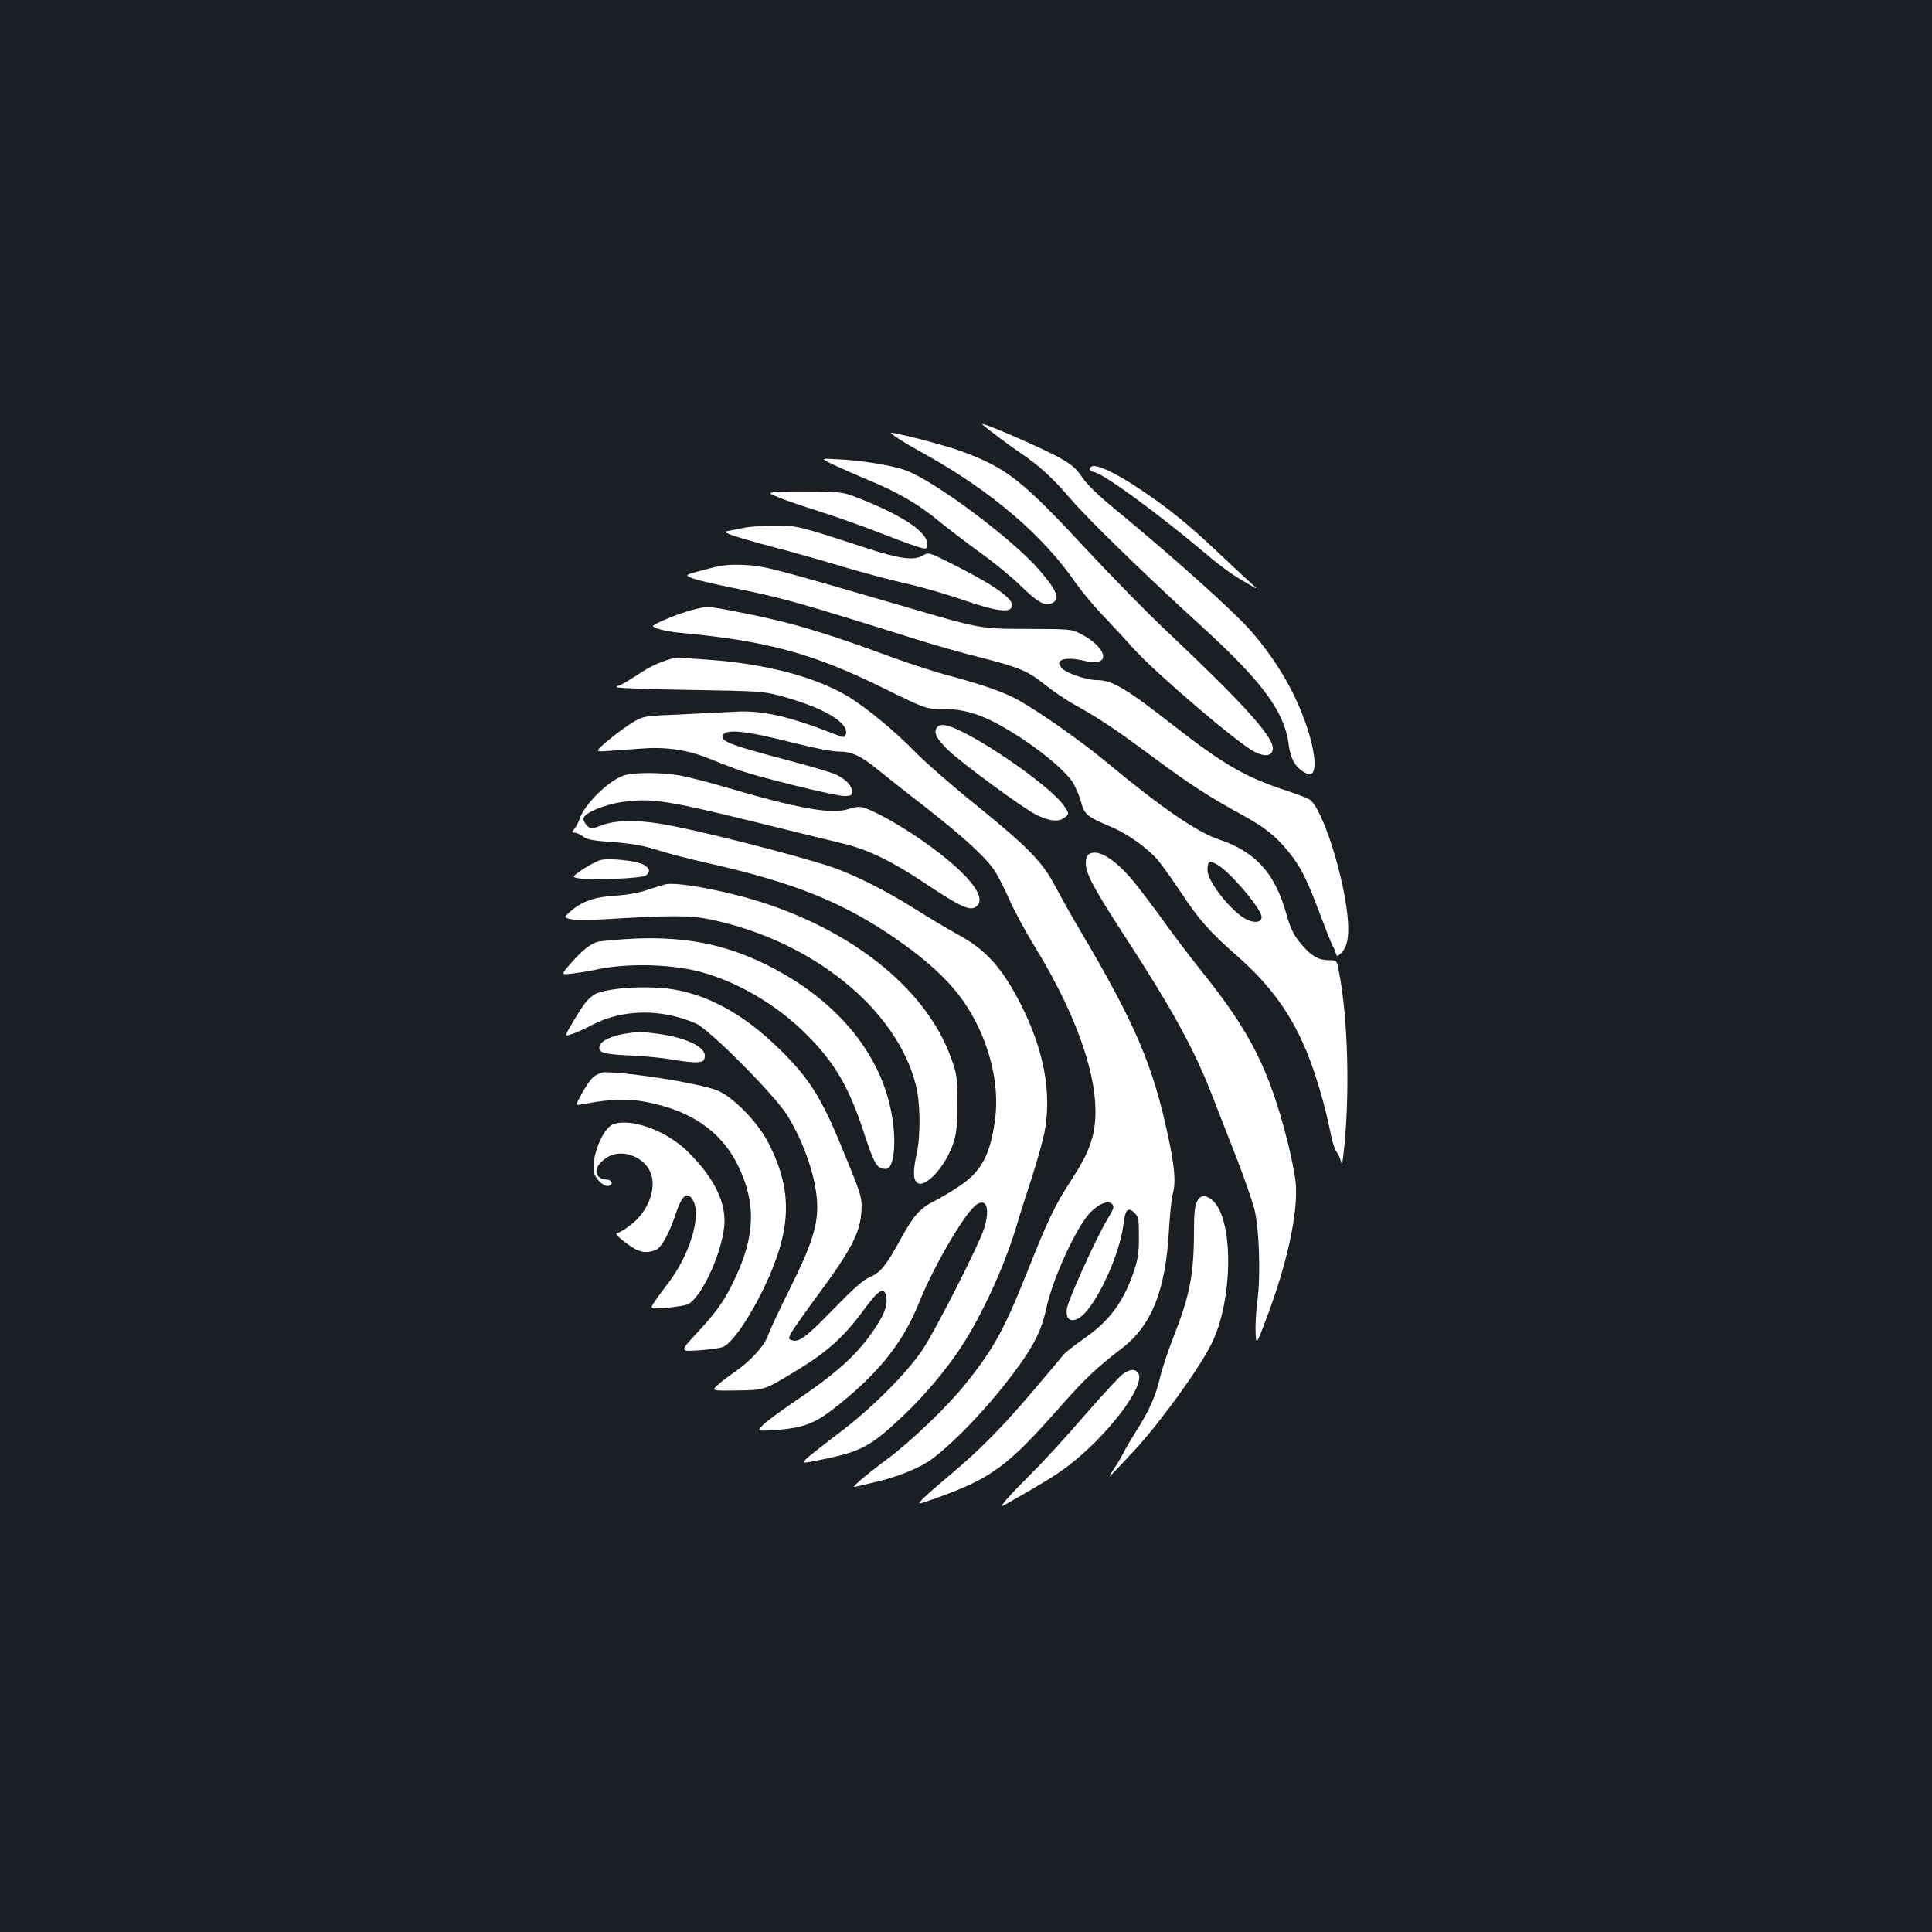 <?xml version="1.0" standalone="no"?>
<!DOCTYPE svg PUBLIC "-//W3C//DTD SVG 20010904//EN"
 "http://www.w3.org/TR/2001/REC-SVG-20010904/DTD/svg10.dtd">
<svg version="1.0" xmlns="http://www.w3.org/2000/svg"
 width="1000pt" height="1000pt" viewBox="0 0 1000 1000"
 preserveAspectRatio="xMidYMid meet">
<rect width="100%" height="100%" fill="#1b1f23"/>
<g transform="translate(0,1000) scale(0.1,-0.1)"
fill="#ffffff" stroke="none">
<path d="M5085 7803 c26 -24 145 -113 190 -143 102 -68 174 -134 269 -245 87
-102 383 -390 681 -662 309 -282 424 -438 445 -605 9 -75 36 -122 84 -147 21
-12 29 -12 39 -2 22 22 11 122 -28 237 -59 178 -157 345 -290 498 -92 105
-412 391 -704 631 -90 74 -145 128 -170 165 -29 43 -52 64 -110 97 -93 53
-434 200 -406 176z"/>
<path d="M4645 7733 c22 -15 91 -56 155 -91 337 -189 602 -417 770 -662 29
-41 91 -116 138 -165 48 -50 119 -127 159 -172 109 -122 539 -490 624 -533 55
-29 93 -24 97 13 7 60 -150 233 -552 613 -93 87 -274 272 -402 409 -343 370
-422 432 -657 519 -77 29 -333 96 -365 96 -4 0 11 -12 33 -27z"/>
<path d="M4315 7594 c39 -18 120 -54 180 -79 151 -62 260 -125 368 -215 51
-41 148 -116 217 -165 68 -49 159 -124 202 -166 89 -87 126 -108 163 -91 44
20 28 63 -65 171 -138 160 -542 462 -693 517 -74 26 -227 51 -352 57 -90 5
-90 5 -20 -29z"/>
<path d="M5647 7583 c-13 -12 -7 -21 18 -27 56 -14 329 -214 575 -421 89 -75
142 -113 225 -160 50 -29 50 -29 -10 25 -33 30 -109 102 -170 159 -140 132
-241 213 -383 308 -134 90 -236 136 -255 116z"/>
<path d="M4011 7453 c-34 -5 -34 -5 20 -28 30 -13 122 -44 204 -70 83 -26 230
-78 327 -116 97 -38 191 -72 208 -75 27 -6 30 -4 30 19 0 60 -114 140 -322
225 -113 46 -113 46 -273 48 -88 1 -175 0 -194 -3z"/>
<path d="M3860 7270 c-19 -4 -53 -11 -75 -15 -40 -7 -40 -7 -5 -22 19 -8 118
-37 220 -64 102 -26 266 -73 365 -103 99 -29 243 -68 320 -85 77 -17 213 -56
302 -87 176 -60 244 -68 251 -31 8 39 -92 109 -321 224 -108 54 -112 55 -138
39 -49 -29 -118 -20 -297 38 -356 116 -355 116 -477 115 -60 -1 -126 -5 -145
-9z"/>
<path d="M3649 7052 c-107 -28 -107 -28 -65 -45 22 -9 111 -30 196 -47 274
-55 333 -72 963 -269 88 -28 231 -69 320 -91 218 -56 254 -71 347 -145 44 -35
115 -83 158 -106 122 -68 204 -122 403 -270 188 -139 283 -201 460 -298 116
-63 176 -112 241 -193 61 -76 91 -136 158 -313 29 -77 58 -151 65 -165 8 -14
16 -33 19 -44 6 -18 7 -18 26 -1 32 29 43 81 37 169 -16 219 -132 585 -199
628 -13 8 -68 29 -123 47 -208 68 -322 134 -576 332 -252 197 -323 239 -403
239 -47 0 -140 30 -171 54 -59 48 2 72 110 45 136 -34 122 65 -19 139 -51 26
-51 26 -286 27 -235 0 -235 0 -640 119 -683 199 -714 207 -820 212 -80 3 -111
0 -201 -24z"/>
<path d="M3579 6842 c-66 -17 -198 -72 -199 -82 0 -11 67 -28 135 -35 450 -41
691 -106 1054 -285 224 -110 224 -110 313 -110 132 0 232 -38 414 -157 121
-81 228 -174 260 -228 14 -25 32 -68 40 -97 16 -63 31 -75 144 -123 97 -40
200 -114 258 -183 21 -26 73 -99 115 -162 94 -142 147 -202 288 -326 174 -152
285 -305 367 -509 45 -112 93 -277 118 -405 9 -47 23 -92 31 -101 8 -9 18 -30
22 -45 7 -26 8 -23 14 26 36 302 25 715 -24 958 -10 52 -10 52 -50 52 -49 0
-84 18 -125 62 -54 58 -72 92 -99 188 -58 203 -160 313 -346 375 -116 39 -304
169 -589 406 -122 101 -339 254 -450 316 -69 39 -193 82 -351 124 -68 17 -202
61 -299 96 -363 134 -536 185 -808 237 -154 30 -147 30 -233 8z m2726 -1320
c68 -42 225 -228 225 -268 0 -28 -35 -34 -78 -13 -77 38 -202 196 -202 254 0
50 10 54 55 27z"/>
<path d="M3445 6581 c-64 -23 -85 -34 -166 -87 -37 -24 -72 -44 -80 -44 -7 0
-9 -3 -5 -7 4 -5 175 -11 379 -14 357 -6 376 -7 467 -31 226 -61 360 -141 337
-202 -6 -15 -11 -14 -59 5 -235 92 -375 124 -517 115 -53 -3 -179 -9 -281 -14
-178 -7 -187 -8 -237 -36 -28 -16 -87 -58 -130 -94 -78 -65 -78 -65 7 -58 47
3 123 9 170 12 120 9 235 -9 339 -52 47 -19 117 -46 155 -60 108 -38 500 -134
545 -134 36 0 41 3 41 23 0 29 -29 61 -79 86 -20 11 -143 47 -272 81 -254 67
-319 90 -319 115 0 46 106 37 367 -30 104 -26 199 -45 232 -45 70 0 116 -21
206 -95 39 -31 149 -119 245 -193 201 -157 315 -262 361 -333 17 -27 50 -93
74 -146 23 -54 80 -159 125 -233 252 -409 363 -770 305 -993 -18 -70 -48 -130
-119 -239 -76 -118 -114 -197 -217 -456 -121 -304 -176 -404 -323 -587 -91
-114 -284 -299 -406 -389 -122 -91 -191 -151 -164 -142 11 3 58 14 105 25 118
27 234 75 294 120 132 100 312 293 444 475 87 120 123 196 146 301 33 158 158
428 230 501 47 46 91 63 112 41 12 -12 8 -23 -25 -78 -57 -94 -204 -418 -210
-463 -7 -52 17 -72 58 -51 83 43 216 322 236 494 8 71 24 86 57 52 20 -19 22
-32 22 -124 0 -85 -5 -115 -28 -183 -53 -155 -128 -255 -257 -343 -48 -34 -97
-72 -107 -85 -10 -13 -79 -95 -153 -182 -163 -192 -278 -308 -430 -436 -63
-52 -128 -110 -144 -126 -29 -31 -29 -31 67 3 289 103 371 164 643 472 129
146 190 204 322 305 152 117 224 296 242 603 5 88 14 176 20 195 17 60 11 136
-25 304 -78 364 -170 579 -452 1056 -44 74 -102 177 -129 229 -67 129 -143
206 -408 421 -122 98 -264 222 -316 275 -111 114 -261 237 -357 294 -168 99
-426 166 -713 186 -47 3 -105 8 -130 10 -28 3 -64 -2 -95 -14z"/>
<path d="M4851 6236 c-21 -25 -6 -57 56 -118 67 -65 383 -298 454 -334 70 -35
119 -40 149 -16 25 20 25 20 -5 64 -77 109 -493 392 -611 414 -21 4 -34 1 -43
-10z"/>
<path d="M3228 5986 c-83 -30 -203 -149 -229 -227 -7 -19 -19 -42 -27 -51 -14
-16 -13 -18 2 -18 9 0 29 -9 44 -20 21 -16 54 -22 158 -29 99 -8 155 -18 227
-41 52 -17 166 -46 254 -66 424 -95 673 -191 928 -358 206 -136 336 -255 420
-386 115 -178 171 -403 145 -587 -24 -177 -68 -262 -175 -336 -39 -27 -100
-64 -136 -82 -78 -40 -108 -73 -177 -198 -76 -138 -104 -173 -159 -197 -36
-15 -86 -60 -193 -170 -141 -145 -177 -171 -215 -156 -14 5 -14 9 0 37 9 17
75 110 147 208 161 218 209 311 216 413 5 82 4 84 -101 339 -109 266 -173 365
-336 522 -169 162 -340 259 -519 293 -127 24 -330 15 -415 -18 -15 -6 -41 -27
-57 -48 -27 -34 -100 -156 -100 -166 0 -11 62 13 135 51 157 83 361 85 538 7
70 -31 407 -370 472 -475 93 -151 155 -341 155 -475 0 -104 -33 -204 -139
-417 -55 -110 -107 -222 -116 -248 -19 -54 -92 -134 -172 -188 -26 -18 -65
-47 -85 -65 -37 -33 -37 -33 101 -31 137 2 137 2 286 92 175 105 259 180 366
325 76 103 103 121 115 75 10 -41 -4 -89 -48 -156 -91 -142 -194 -237 -429
-396 -74 -50 -147 -104 -162 -121 -28 -29 -28 -29 45 -25 175 11 226 32 363
143 203 166 321 317 401 515 79 196 241 473 300 511 52 34 69 -26 37 -127 -27
-84 -245 -513 -314 -619 -84 -128 -274 -317 -449 -447 -74 -56 -145 -112 -158
-125 -22 -24 -22 -24 85 -2 203 42 250 67 420 228 105 99 219 234 296 351 108
164 224 416 287 625 17 58 54 174 82 259 27 85 56 188 64 229 39 204 -2 426
-122 663 -97 190 -182 285 -330 364 -49 27 -150 87 -224 134 -149 94 -316 177
-430 215 -197 65 -706 194 -880 222 -128 21 -237 18 -304 -7 -54 -21 -57 -21
-76 -4 -11 10 -20 27 -20 37 0 29 108 75 209 88 144 19 225 7 681 -105 190
-47 392 -97 449 -110 133 -32 251 -89 423 -203 198 -132 244 -152 276 -120 50
50 -57 178 -287 339 -109 76 -247 154 -302 169 -20 6 -44 4 -75 -7 -88 -30
-261 1 -644 114 -85 25 -189 51 -230 59 -96 17 -244 17 -292 0z"/>
<path d="M5638 5580 c-12 -8 -18 -24 -18 -50 0 -52 45 -136 211 -390 240 -370
351 -572 447 -820 23 -58 75 -193 117 -300 42 -107 85 -231 97 -275 26 -106
34 -342 16 -480 -7 -55 -11 -129 -9 -165 3 -65 3 -65 63 95 102 273 157 531
145 678 -3 39 -22 137 -42 216 -95 374 -191 566 -440 877 -62 77 -154 198
-205 270 -51 71 -120 162 -153 202 -95 115 -183 169 -229 142z"/>
<path d="M3111 5549 c-17 -4 -59 -25 -92 -47 -60 -41 -60 -41 -25 -48 64 -11
331 -1 350 15 24 20 19 39 -16 57 -36 19 -169 33 -217 23z"/>
<path d="M3445 5423 c-11 -3 -52 -15 -91 -28 -45 -16 -106 -27 -170 -31 -109
-7 -172 -29 -233 -83 -33 -29 -33 -29 0 -38 19 -5 90 -6 159 -2 368 22 460 22
566 0 526 -109 963 -461 1064 -855 24 -95 26 -258 5 -356 -19 -87 -19 -134 1
-151 41 -34 149 83 189 206 16 49 20 88 20 205 0 137 -2 150 -32 233 -122 343
-483 643 -965 802 -189 62 -447 111 -513 98z"/>
<path d="M3235 5139 c-60 -4 -123 -10 -138 -13 -37 -8 -84 -44 -144 -114 -51
-58 -51 -58 11 -51 33 4 81 12 106 17 159 38 393 34 554 -8 193 -51 399 -172
551 -325 144 -144 217 -268 292 -494 60 -183 71 -201 119 -201 44 0 57 152 25
305 -63 307 -290 574 -637 748 -229 115 -449 155 -739 136z"/>
<path d="M3231 4649 c-69 -12 -119 -36 -127 -62 -11 -35 17 -44 158 -50 73 -3
173 -13 222 -22 48 -9 105 -15 125 -13 31 3 36 7 39 29 6 50 -97 99 -248 119
-86 11 -96 11 -169 -1z"/>
<path d="M3072 4426 c-16 -14 -43 -53 -61 -87 -33 -61 -33 -61 -5 -56 182 34
268 34 408 -3 191 -49 328 -154 405 -311 95 -193 91 -364 -15 -587 -50 -107
-91 -167 -186 -270 -103 -111 -103 -108 5 -101 51 4 104 11 119 17 59 24 181
218 258 410 97 242 91 426 -23 647 -56 109 -187 242 -267 272 -97 37 -450 93
-582 93 -14 0 -40 -11 -56 -24z"/>
<path d="M3172 4180 c-53 -22 -112 -169 -98 -246 7 -36 50 -77 75 -72 29 6 18
33 -13 33 -17 0 -34 8 -42 20 -18 27 -1 61 46 93 72 49 192 9 227 -77 34 -81
-13 -205 -104 -272 -29 -22 -57 -39 -63 -39 -22 0 -8 -18 46 -58 59 -44 97
-52 148 -32 29 11 71 87 105 191 32 96 61 117 90 62 42 -81 -22 -286 -136
-432 -26 -33 -57 -76 -68 -93 -21 -33 -21 -33 65 -27 47 4 96 12 110 18 76 36
190 296 190 432 0 114 -64 234 -191 359 -109 108 -297 176 -387 140z"/>
<path d="M6195 3780 c-11 -22 -15 -63 -15 -162 -1 -217 -22 -325 -106 -538
-29 -74 -60 -169 -70 -210 -20 -91 -57 -175 -118 -269 -25 -40 -57 -93 -70
-119 -13 -26 -36 -64 -50 -84 -14 -21 -24 -38 -21 -38 2 0 59 60 127 133 137
149 335 423 399 552 114 231 115 656 1 745 -35 28 -59 25 -77 -10z"/>
<path d="M5812 2888 c-18 -13 -106 -108 -197 -213 -90 -104 -211 -237 -270
-295 -58 -58 -121 -123 -138 -144 -31 -39 -31 -39 18 -11 171 97 237 138 295
181 212 159 418 431 370 489 -17 21 -40 19 -78 -7z"/>
</g>
</svg>
